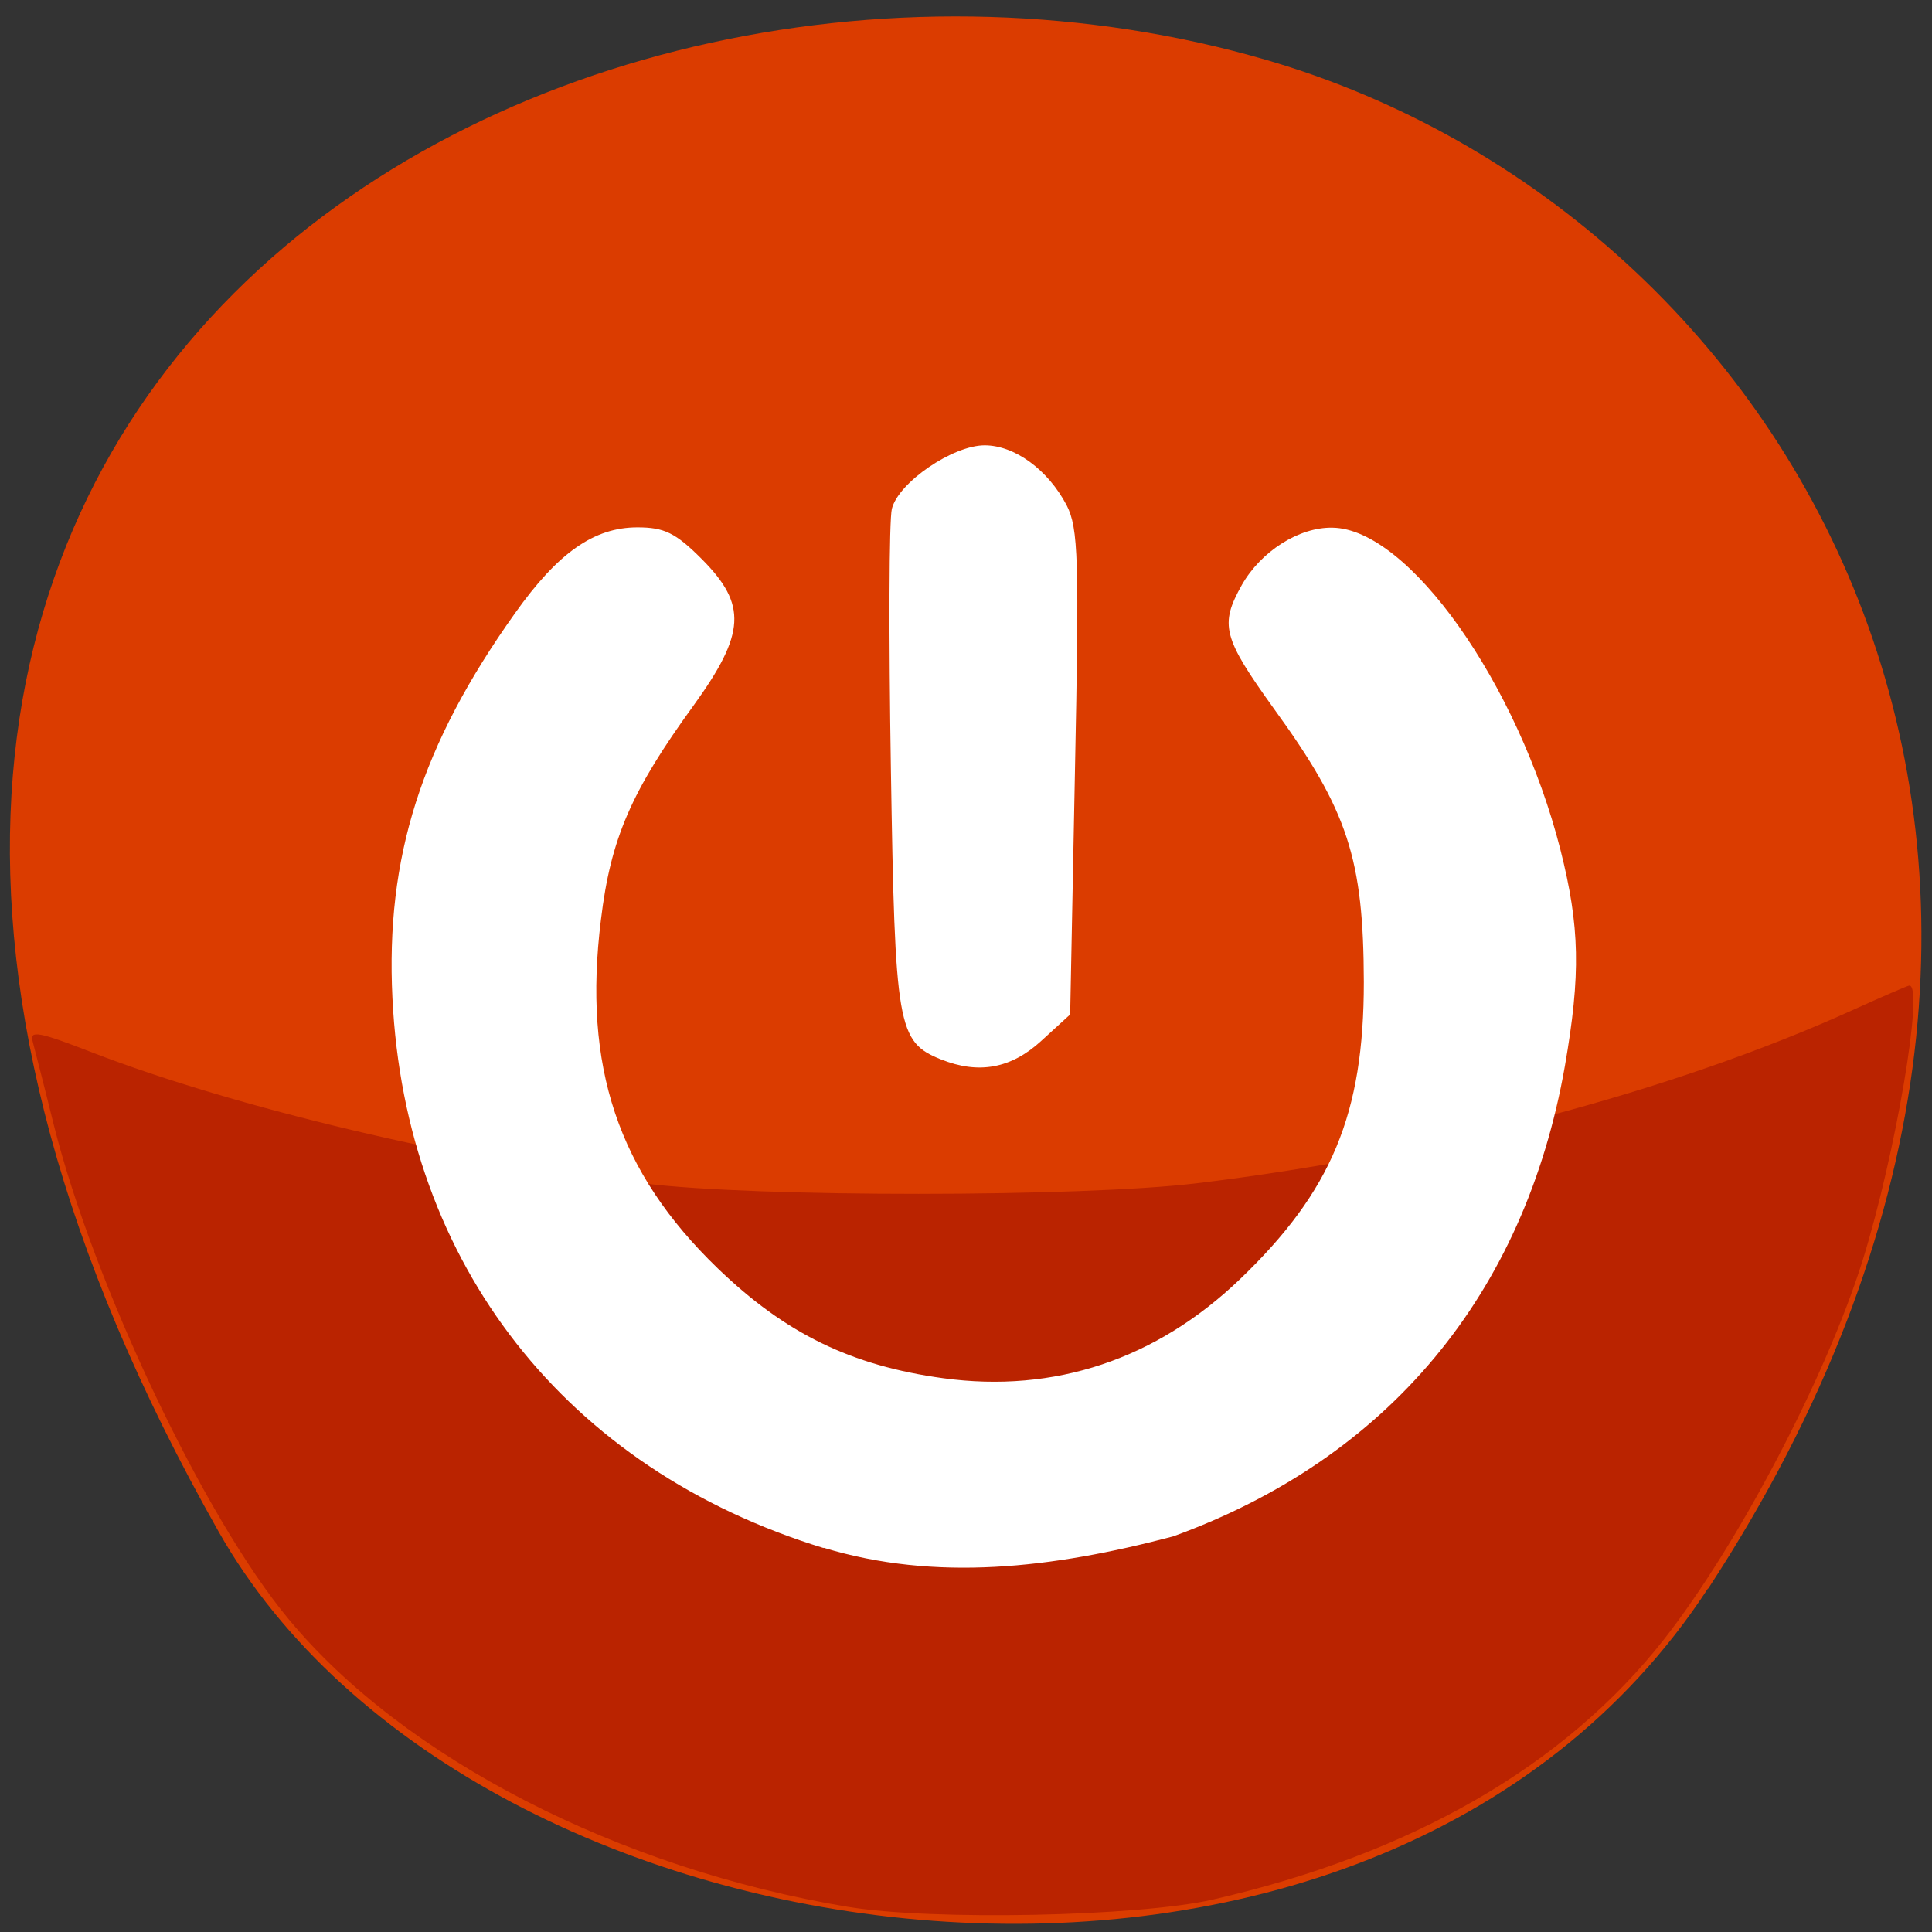 <svg xmlns="http://www.w3.org/2000/svg" viewBox="0 0 24 24"><rect x="0" y="0" width="24" height="24" fill="#333333" stroke="none"/><path d="m 21.22 19.734 c 5.84 -8.926 1.129 -17.06 -5.484 -18.988 c -8.898 -2.594 -20.977 4.227 -13.02 18.281 c 3.164 5.586 14.34 7.07 18.5 0.707" fill="#db3c00"/><path d="m 10.535 23.688 c -2.844 -0.473 -5.52 -1.848 -6.949 -3.574 c -1.047 -1.258 -2.422 -4.16 -2.918 -6.141 c -0.117 -0.477 -0.238 -0.941 -0.262 -1.035 c -0.043 -0.145 0.078 -0.121 0.742 0.137 c 1.77 0.684 4.555 1.344 6.844 1.625 c 1.398 0.176 5.434 0.172 6.867 0 c 2.949 -0.355 5.922 -1.141 8.145 -2.148 c 0.371 -0.168 0.695 -0.309 0.715 -0.309 c 0.184 0 -0.172 2.098 -0.578 3.406 c -0.449 1.441 -1.547 3.539 -2.473 4.719 c -1.234 1.57 -3.133 2.664 -5.605 3.23 c -0.926 0.211 -3.488 0.262 -4.527 0.09" fill="#ba2300"/><g fill="#fff"><path d="m 10.23 19.23 c -3.199 -0.98 -5.195 -3.527 -5.355 -6.832 c -0.086 -1.746 0.355 -3.141 1.523 -4.781 c 0.535 -0.754 0.984 -1.066 1.52 -1.066 c 0.332 0 0.473 0.066 0.801 0.395 c 0.563 0.566 0.543 0.922 -0.102 1.816 c -0.777 1.07 -1.031 1.656 -1.152 2.664 c -0.227 1.824 0.211 3.133 1.449 4.328 c 0.844 0.813 1.66 1.211 2.805 1.367 c 1.379 0.188 2.645 -0.234 3.684 -1.23 c 1.141 -1.094 1.539 -2.055 1.539 -3.691 c -0.004 -1.531 -0.195 -2.125 -1.113 -3.391 c -0.641 -0.891 -0.68 -1.047 -0.402 -1.543 c 0.238 -0.418 0.711 -0.719 1.125 -0.711 c 0.945 0.012 2.305 1.934 2.832 4 c 0.242 0.957 0.254 1.547 0.055 2.691 c -0.5 2.836 -2.195 4.871 -4.867 5.84 c -1.508 0.398 -2.949 0.563 -4.34 0.141"/><path d="m 11.688 13.16 c -0.539 -0.219 -0.57 -0.395 -0.621 -3.605 c -0.027 -1.641 -0.023 -3.094 0.012 -3.234 c 0.082 -0.328 0.758 -0.789 1.152 -0.789 c 0.375 0 0.789 0.305 1.02 0.746 c 0.145 0.285 0.156 0.668 0.102 3.324 l -0.059 3 l -0.359 0.328 c -0.375 0.344 -0.777 0.418 -1.246 0.23"/></g></svg>